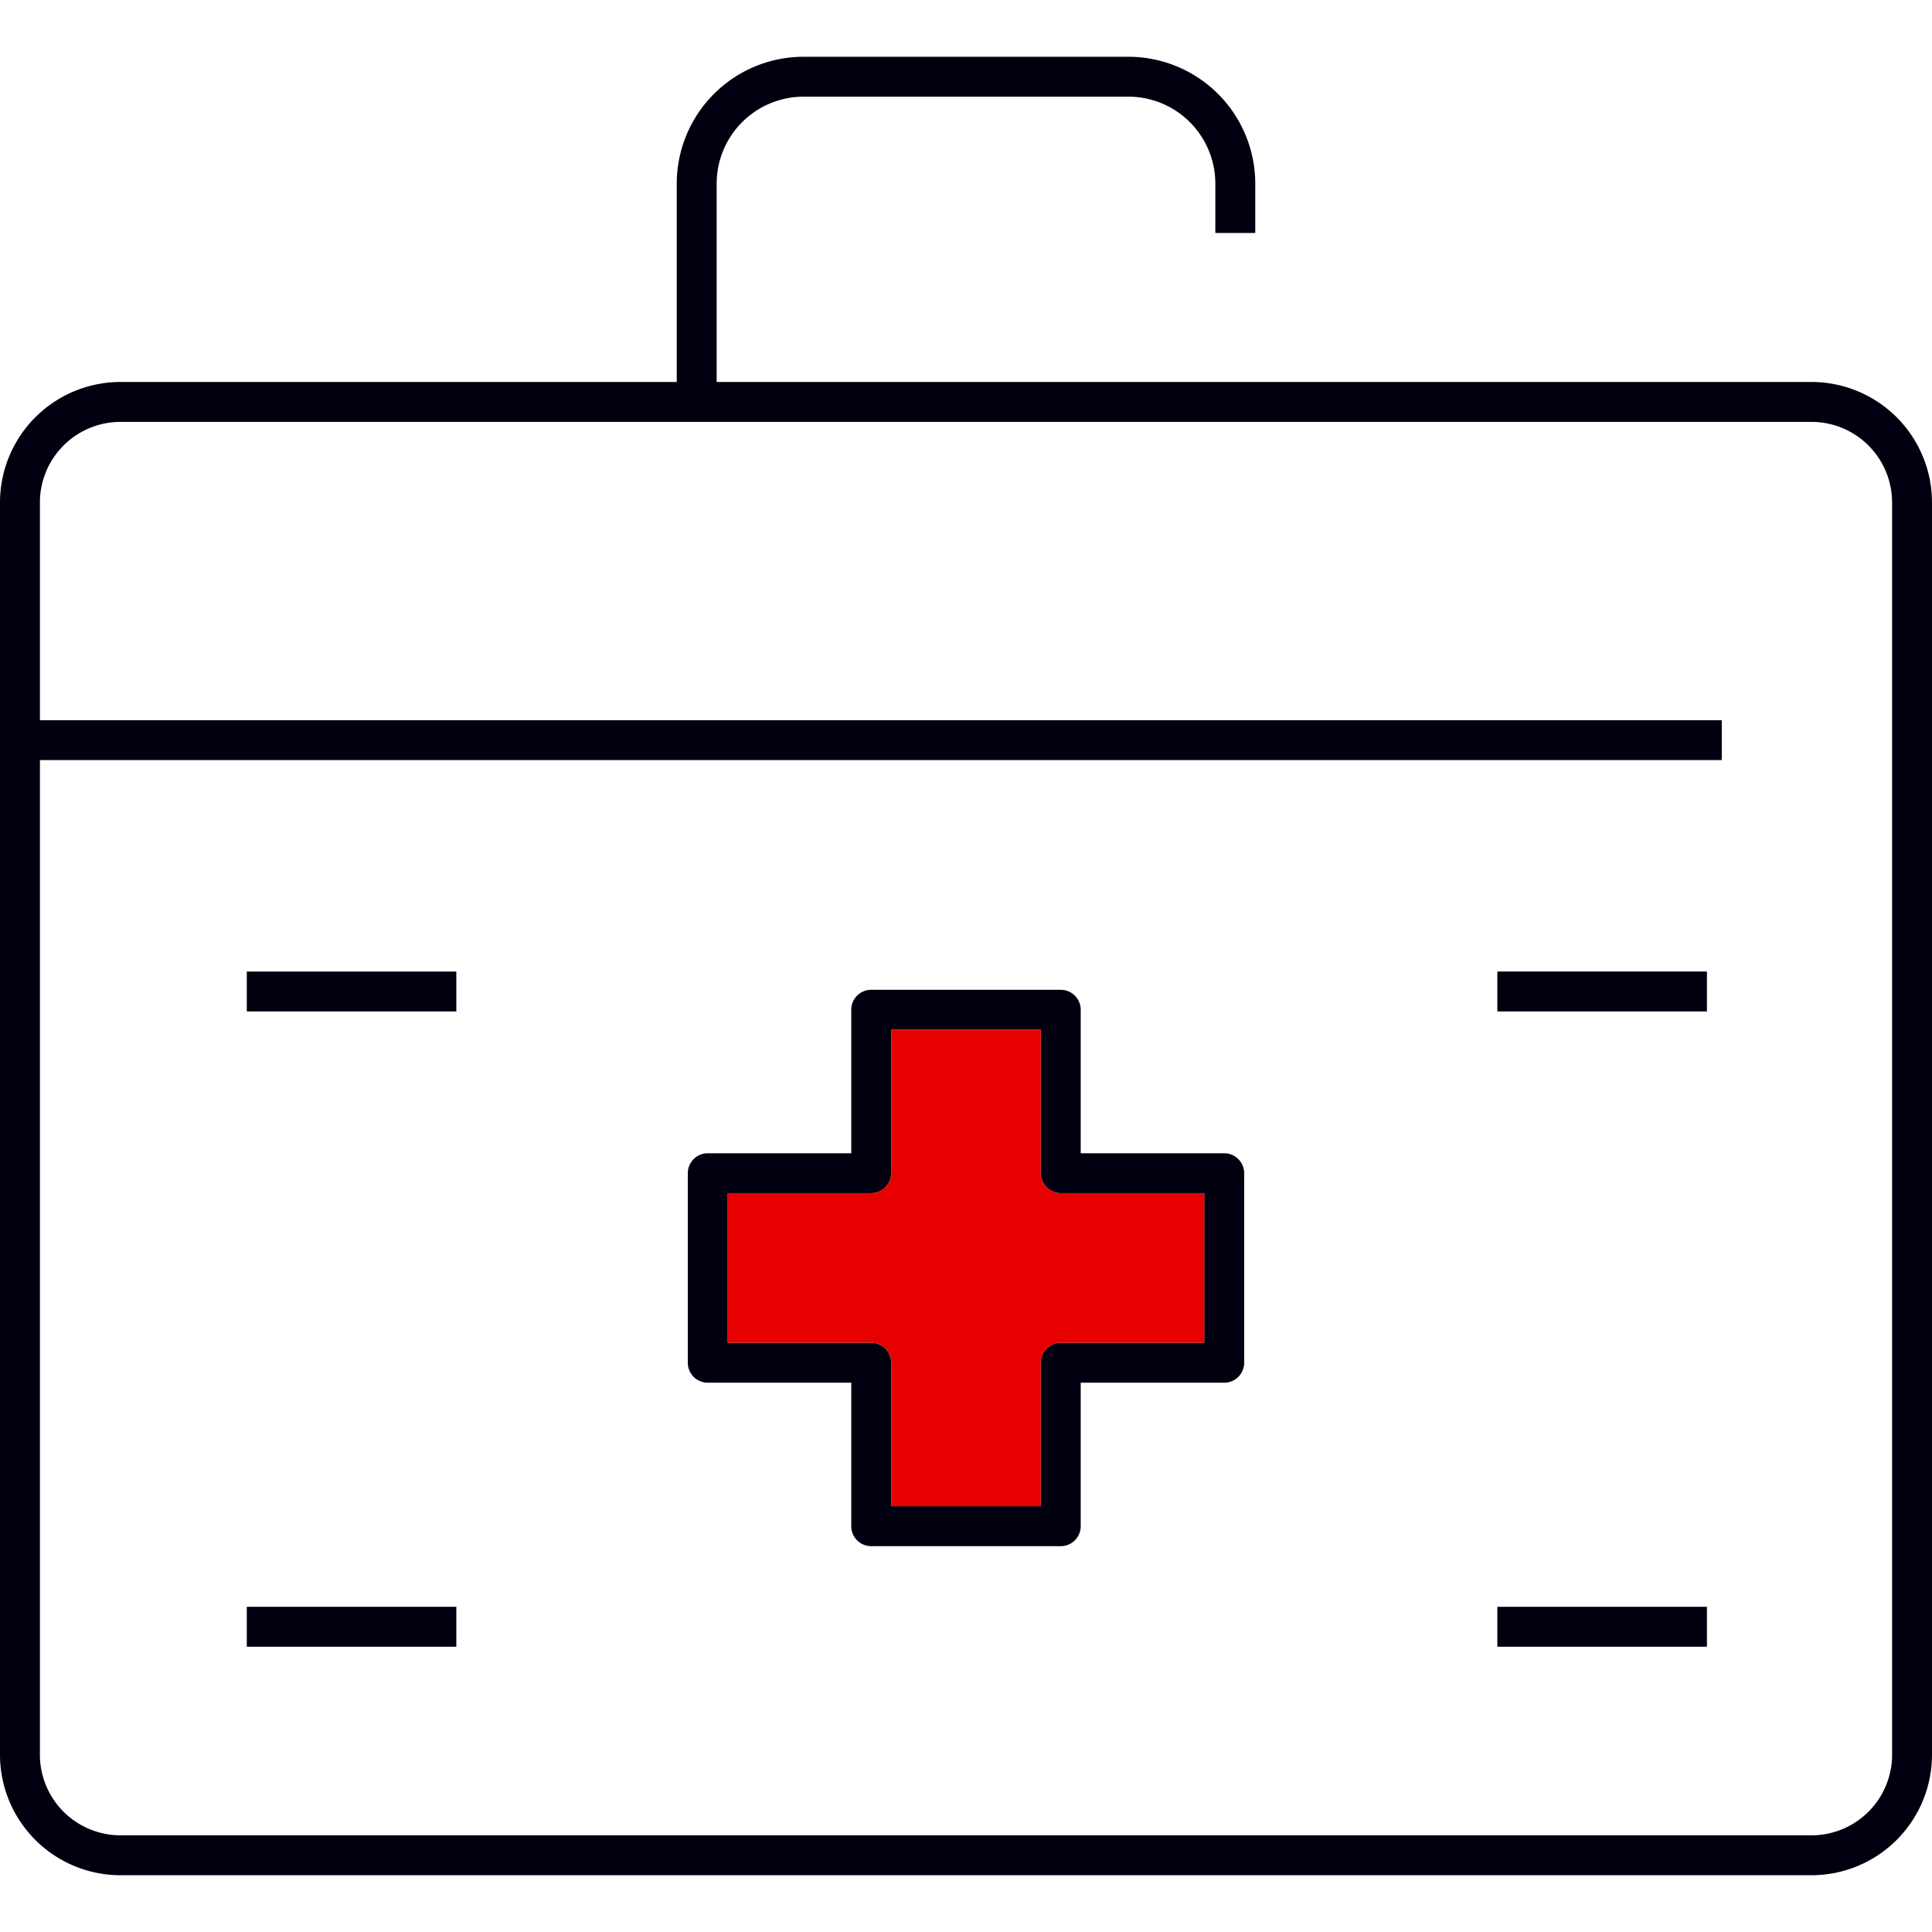 <svg preserveAspectRatio="xMidYMid meet" data-bbox="51.695 54.534 96.61 90.933" viewBox="51.695 54.534 96.61 90.933" height="200" width="200" xmlns="http://www.w3.org/2000/svg" data-type="color" role="presentation" aria-hidden="true" aria-label="">
    <g>
        <path d="M126.57 100.277h10.48v1.996h-10.48v-1.996zm0 33.763h10.48v-1.996h-10.48v1.996zm21.735-57.221v62.625a6.03 6.03 0 0 1-6.023 6.023H57.718a6.03 6.03 0 0 1-6.023-6.023V76.819a6.03 6.03 0 0 1 6.023-6.023h27.818v-9.922a6.347 6.347 0 0 1 6.34-6.34h16.248a6.347 6.347 0 0 1 6.34 6.34v2.472h-1.996v-2.472a4.349 4.349 0 0 0-4.344-4.344H91.876a4.349 4.349 0 0 0-4.344 4.344v9.922h54.75a6.03 6.03 0 0 1 6.023 6.023zm-1.996 0a4.032 4.032 0 0 0-4.027-4.027H57.718a4.032 4.032 0 0 0-4.027 4.027v10.889h84.101v1.996H53.691v49.74a4.032 4.032 0 0 0 4.027 4.027h84.565a4.032 4.032 0 0 0 4.027-4.027V76.819zM64.036 134.04h10.478v-1.996H64.036v1.996zm0-31.766h10.478v-1.996H64.036v1.996zm49.874 8.088v9.478a.998.998 0 0 1-.998.998h-7.176v7.176a.998.998 0 0 1-.998.998H95.26a.998.998 0 0 1-.998-.998v-7.176h-7.175a.998.998 0 0 1-.998-.998v-9.478c0-.551.447-.998.998-.998h7.175v-7.175c0-.551.447-.998.998-.998h9.478c.551 0 .998.447.998.998v7.175h7.176c.551 0 .998.447.998.998zm-1.996.998h-7.176a.998.998 0 0 1-.998-.998v-7.175h-7.481v7.175a.998.998 0 0 1-.998.998h-7.175v7.481h7.175c.551 0 .998.447.998.998v7.176h7.481v-7.176c0-.551.447-.998.998-.998h7.176v-7.481z" fill="#000010" data-color="1"></path>
        <path d="M103.74 110.362v-7.175h-7.481v7.175a.998.998 0 0 1-.998.998h-7.175v7.481h7.175c.551 0 .998.447.998.998v7.176h7.481v-7.176c0-.551.447-.998.998-.998h7.176v-7.481h-7.176a.998.998 0 0 1-.998-.998z" fill="#E60000" data-color="2"></path>
    </g>
</svg>
